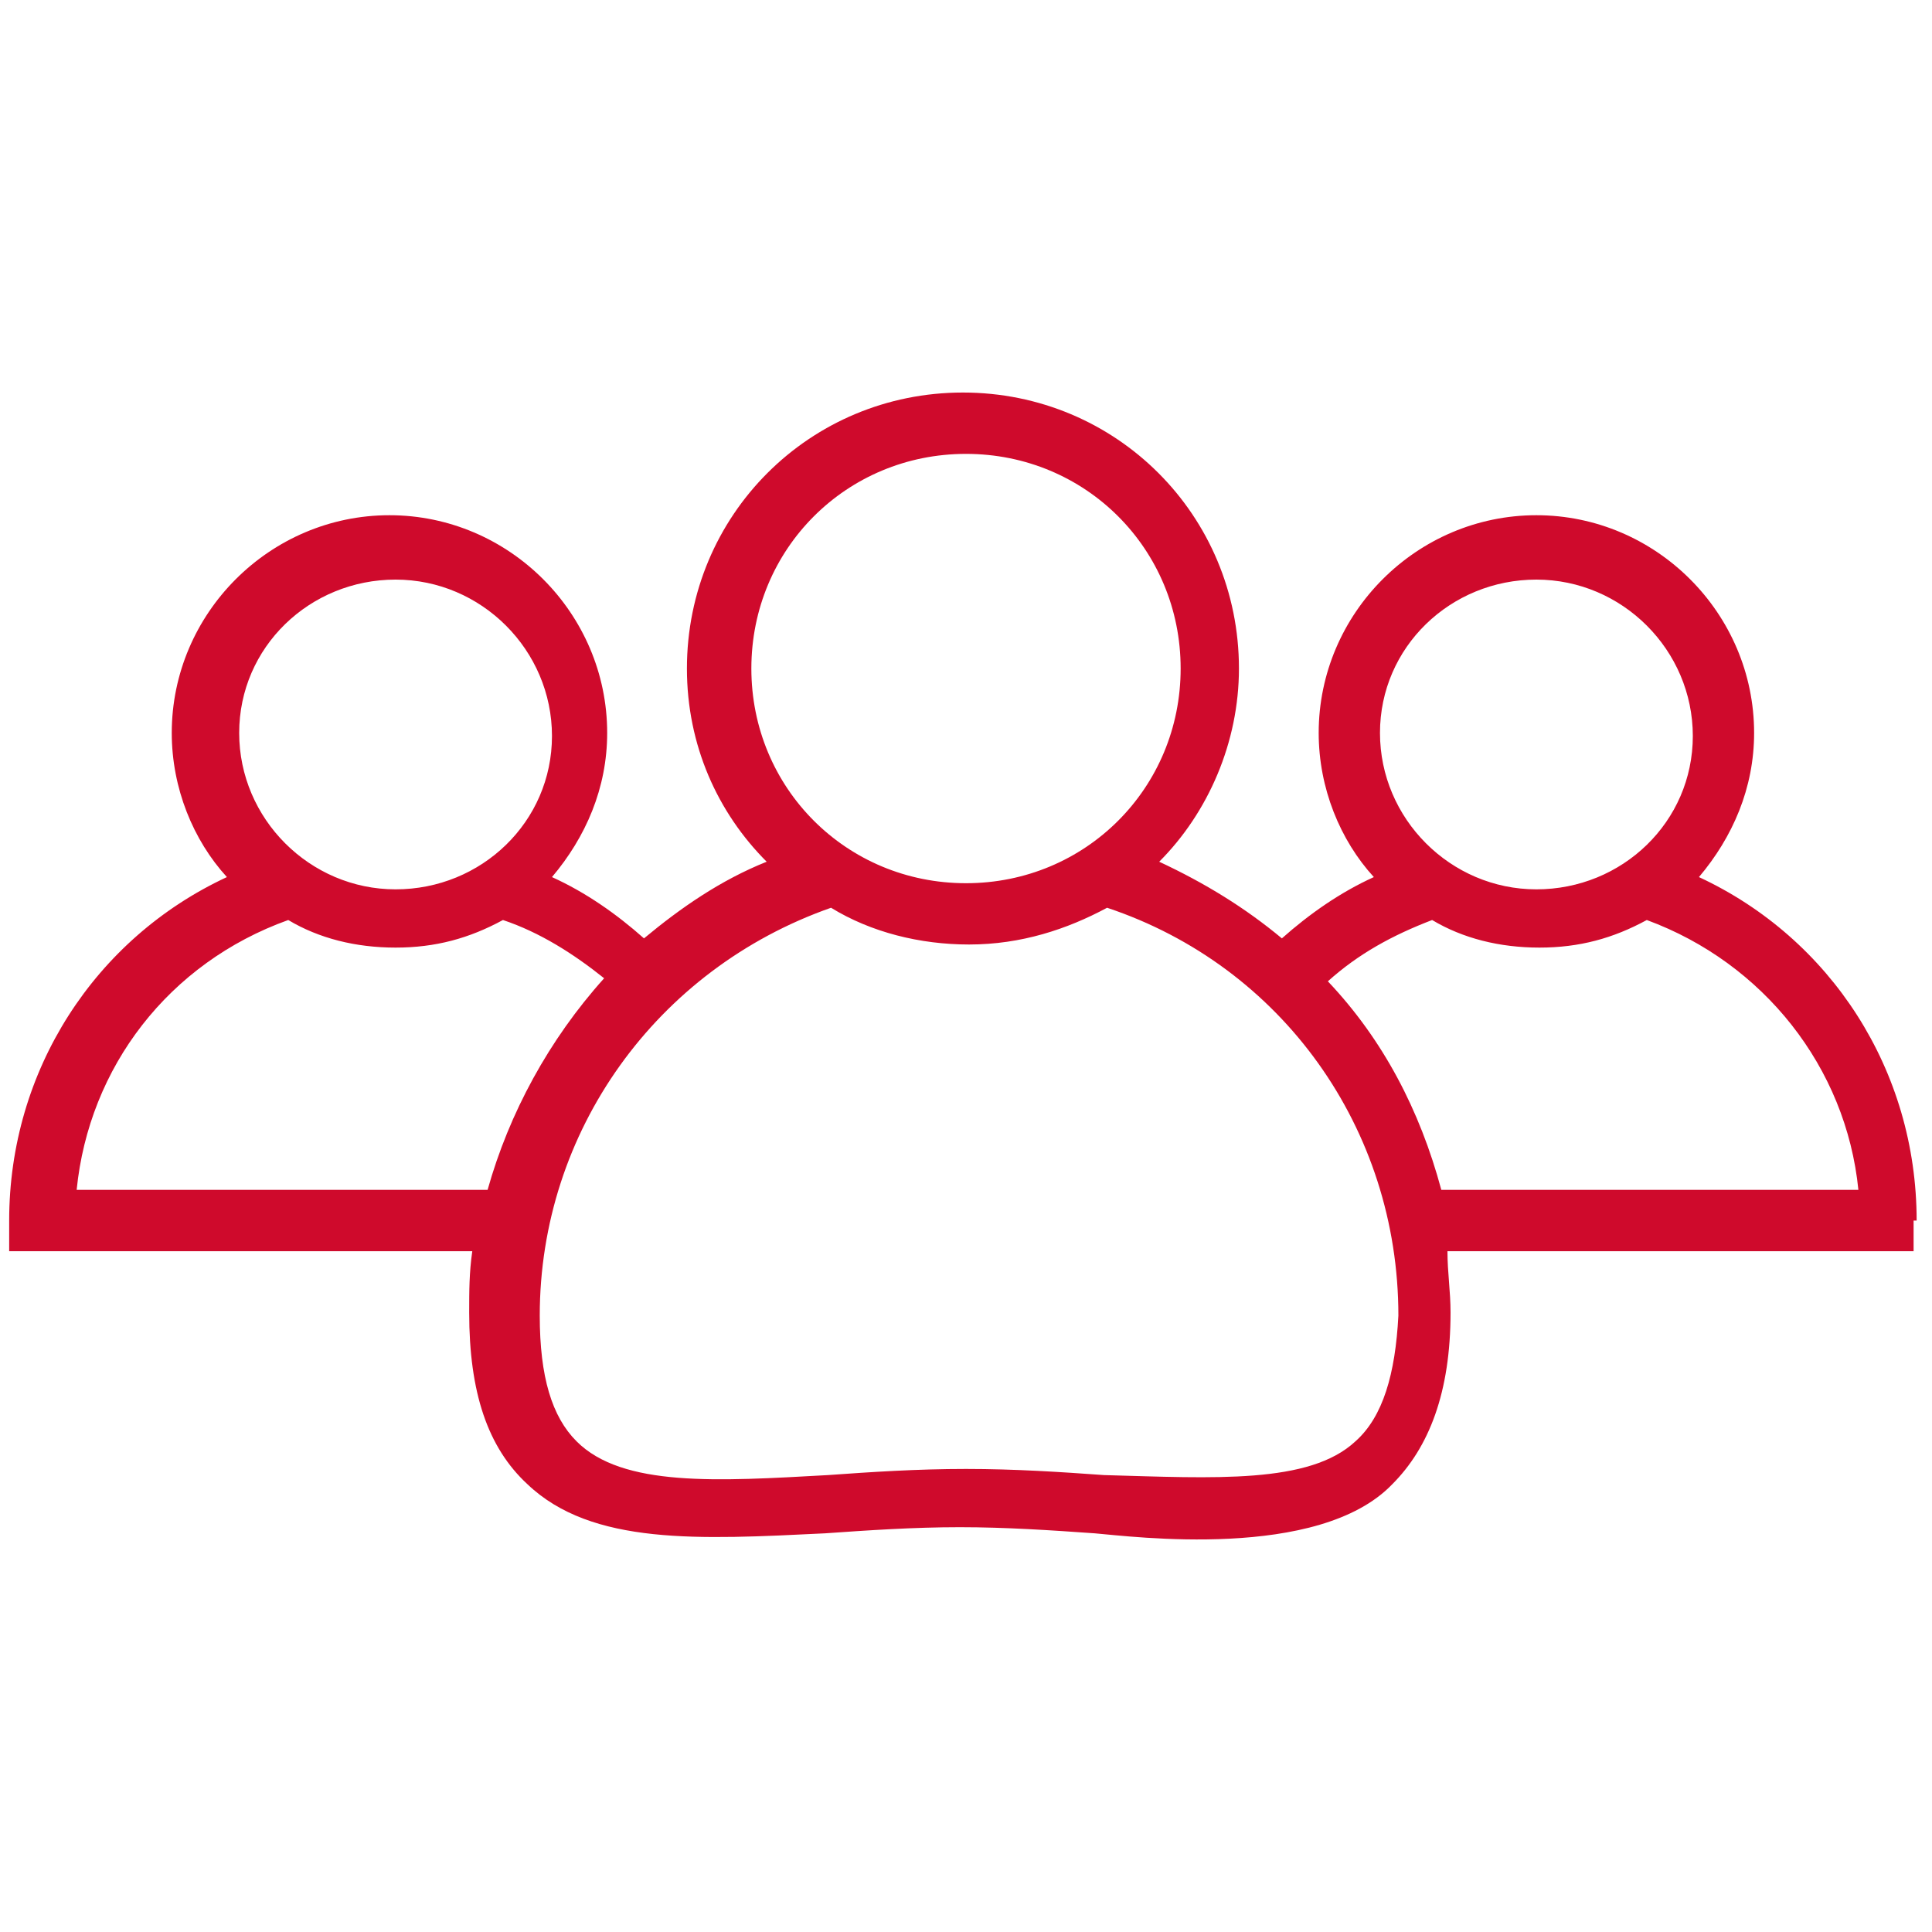 <svg width="40" height="40" viewBox="0 0 40 40" fill="none" xmlns="http://www.w3.org/2000/svg">
<path d="M39.682 25.27C39.682 22.159 37.905 19.428 35.175 18.159C35.873 17.333 36.317 16.317 36.317 15.175C36.317 12.698 34.286 10.667 31.809 10.667C29.333 10.667 27.302 12.698 27.302 15.175C27.302 16.317 27.746 17.397 28.444 18.159C27.746 18.476 27.111 18.921 26.54 19.428C25.778 18.794 24.952 18.286 24 17.841C25.016 16.825 25.651 15.365 25.651 13.841C25.651 10.667 23.111 8.127 19.936 8.127C16.762 8.127 14.222 10.667 14.222 13.841C14.222 15.428 14.857 16.825 15.873 17.841C14.921 18.222 14.095 18.794 13.333 19.428C12.762 18.921 12.127 18.476 11.428 18.159C12.127 17.333 12.571 16.317 12.571 15.175C12.571 12.698 10.54 10.667 8.063 10.667C5.587 10.667 3.556 12.698 3.556 15.175C3.556 16.317 4 17.397 4.698 18.159C1.968 19.428 0.19 22.159 0.19 25.27V25.905H9.778C9.714 26.349 9.714 26.73 9.714 27.175C9.714 28.825 10.095 29.968 10.921 30.73C12.254 32 14.476 31.873 17.079 31.746C17.968 31.683 18.921 31.619 19.873 31.619C20.825 31.619 21.778 31.683 22.667 31.746C23.428 31.809 27.302 32.317 28.825 30.73C29.587 29.968 30.032 28.825 30.032 27.175C30.032 26.73 29.968 26.349 29.968 25.905H39.619V25.27H39.682ZM31.809 12C33.587 12 35.048 13.46 35.048 15.238C35.048 17.016 33.587 18.413 31.809 18.413C30.032 18.413 28.571 16.952 28.571 15.175C28.571 13.397 30.032 12 31.809 12ZM15.556 13.841C15.556 11.365 17.524 9.397 20 9.397C22.476 9.397 24.444 11.365 24.444 13.841C24.444 16.317 22.476 18.286 20 18.286C17.524 18.286 15.556 16.317 15.556 13.841ZM8.19 12C9.968 12 11.428 13.46 11.428 15.238C11.428 17.016 9.968 18.413 8.19 18.413C6.413 18.413 4.952 16.952 4.952 15.175C4.952 13.397 6.413 12 8.19 12ZM10.095 24.635H1.587C1.841 22.095 3.492 19.936 5.968 19.048C6.603 19.428 7.365 19.619 8.19 19.619C9.016 19.619 9.714 19.428 10.413 19.048C11.175 19.302 11.873 19.746 12.508 20.254C11.365 21.524 10.54 23.048 10.095 24.635ZM28.063 29.841C27.111 30.73 25.143 30.603 22.857 30.54C21.968 30.476 21.016 30.413 20 30.413C18.984 30.413 18.032 30.476 17.143 30.54C14.857 30.667 12.889 30.794 11.937 29.841C11.428 29.333 11.175 28.508 11.175 27.238C11.175 23.428 13.587 20.064 17.206 18.794C18.032 19.302 19.048 19.555 20.063 19.555C21.143 19.555 22.095 19.238 22.921 18.794C26.54 20 28.952 23.365 28.952 27.238C28.889 28.444 28.635 29.333 28.063 29.841ZM29.841 24.635C29.397 22.984 28.635 21.524 27.492 20.317C28.127 19.746 28.825 19.365 29.651 19.048C30.286 19.428 31.048 19.619 31.873 19.619C32.698 19.619 33.397 19.428 34.095 19.048C36.508 19.936 38.222 22.095 38.476 24.635H29.841Z" fill="#CF0A2C"/>
</svg>
